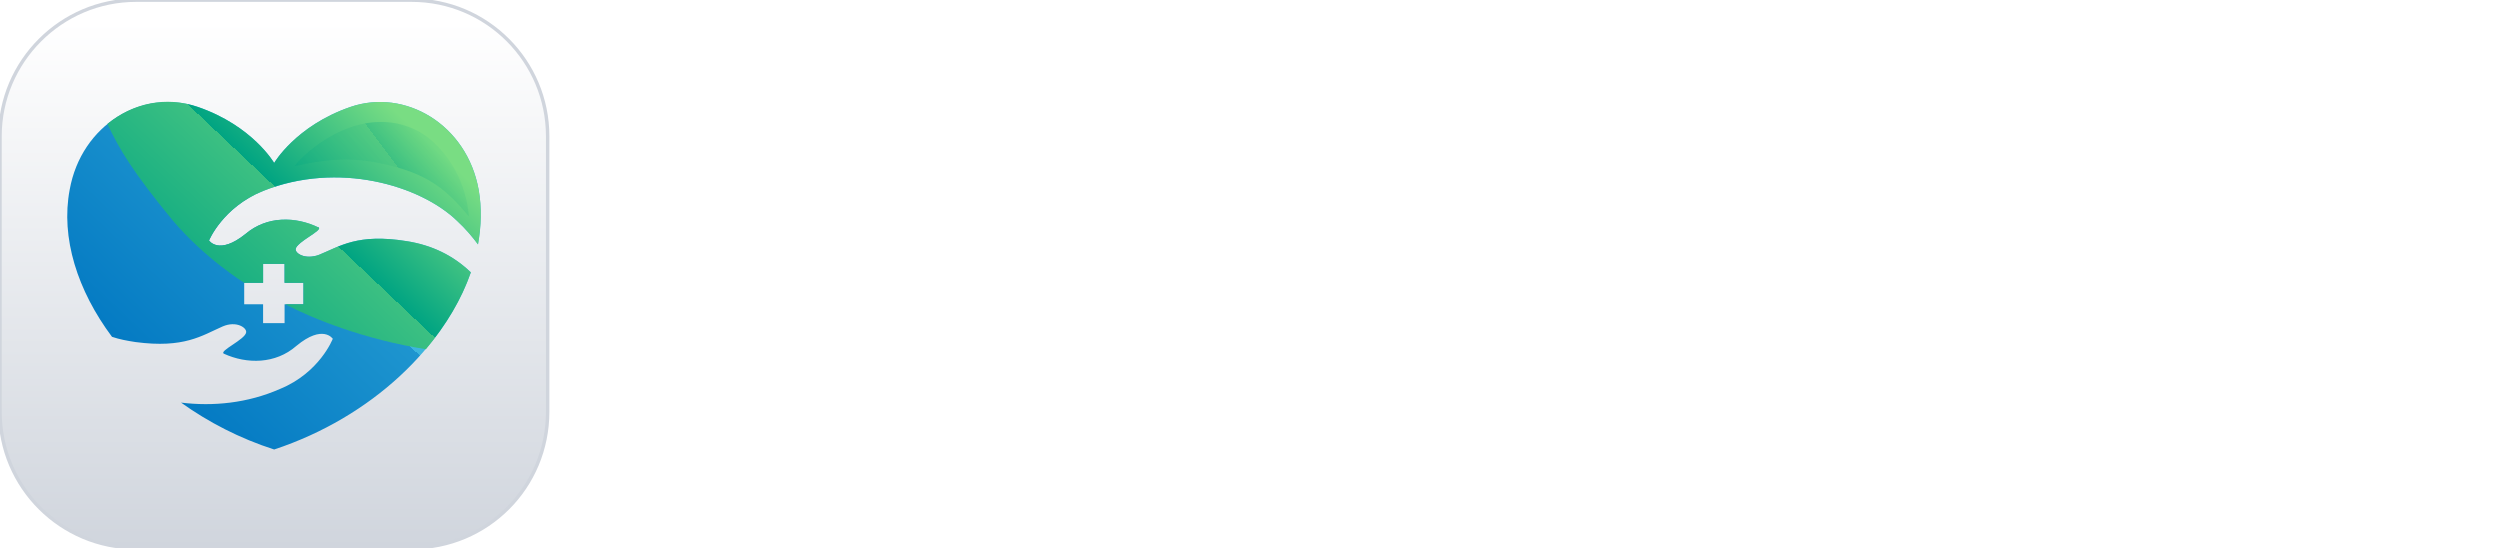 <?xml version="1.0" encoding="UTF-8"?>
<!DOCTYPE svg PUBLIC "-//W3C//DTD SVG 1.1//EN" "http://www.w3.org/Graphics/SVG/1.1/DTD/svg11.dtd">
<!-- Creator: CorelDRAW X7 -->
<svg xmlns="http://www.w3.org/2000/svg" xml:space="preserve" width="38.386mm" height="8.414mm" version="1.1" style="shape-rendering:geometricPrecision; text-rendering:geometricPrecision; image-rendering:optimizeQuality; fill-rule:evenodd; clip-rule:evenodd"
viewBox="0 0 3839 841"
 xmlns:xlink="http://www.w3.org/1999/xlink">
 <defs>
  <style type="text/css">
   <![CDATA[
    .str0 {stroke:#D0D5DD;stroke-width:5.29}
    .fil2 {fill:none}
    .fil0 {fill:white}
    .fil6 {fill:white}
    .fil1 {fill:url(#id0)}
    .fil3 {fill:url(#id1)}
    .fil4 {fill:url(#id2)}
    .fil5 {fill:url(#id3);fill-opacity:0.31}
   ]]>
  </style>
  <linearGradient id="id0" gradientUnits="userSpaceOnUse" x1="420.69" y1="0.01" x2="420.69" y2="841.39">
   <stop offset="0" style="stop-opacity:1; stop-color:white"/>
   <stop offset="0.039" style="stop-opacity:1; stop-color:white"/>
   <stop offset="1" style="stop-opacity:1; stop-color:#D0D5DD"/>
  </linearGradient>
  <linearGradient id="id1" gradientUnits="userSpaceOnUse" x1="222.58" y1="632.95" x2="618.8" y2="213.45">
   <stop offset="0" style="stop-opacity:1; stop-color:#0076C1"/>
   <stop offset="0.612" style="stop-opacity:1; stop-color:#1E95CF"/>
   <stop offset="0.039" style="stop-opacity:1; stop-color:#0076C1"/>
   <stop offset="0.071" style="stop-opacity:1; stop-color:#0B82C6"/>
   <stop offset="0.278" style="stop-opacity:1; stop-color:#269ED3"/>
   <stop offset="0.451" style="stop-opacity:1; stop-color:#36AFDA"/>
   <stop offset="0.588" style="stop-opacity:1; stop-color:#3CB5DD"/>
   <stop offset="1" style="stop-opacity:1; stop-color:#3CB5DD"/>
  </linearGradient>
  <linearGradient id="id2" gradientUnits="userSpaceOnUse" x1="290.87" y1="516.21" x2="612.57" y2="175.59">
   <stop offset="0" style="stop-opacity:1; stop-color:#00A482"/>
   <stop offset="0.549" style="stop-opacity:1; stop-color:#3CC082"/>
   <stop offset="0.039" style="stop-opacity:1; stop-color:#00A482"/>
   <stop offset="1" style="stop-opacity:1; stop-color:#79DD83"/>
  </linearGradient>
  <linearGradient id="id3" gradientUnits="userSpaceOnUse" x1="499.12" y1="324.6" x2="672.76" y2="194.36">
   <stop offset="0" style="stop-opacity:1; stop-color:#00A482"/>
   <stop offset="0.6" style="stop-opacity:1; stop-color:#3CC082"/>
   <stop offset="0.039" style="stop-opacity:1; stop-color:#00A482"/>
   <stop offset="1" style="stop-opacity:1; stop-color:#79DD83"/>
  </linearGradient>
 </defs>
 <g id="Layer_x0020_1">
  <g id="_2760547633264" filter="url(#filter0_dd_4155_249)">
   <path class="fil0" d="M209 0l423 0c116,0 209,94 209,209l0 423c0,116 -93,209 -209,209l-423 0c-115,0 -209,-93 -209,-209l0 -423c0,-115 94,-209 209,-209z"/>
   <path class="fil1" d="M209 0l423 0c116,0 209,94 209,209l0 423c0,116 -93,209 -209,209l-423 0c-115,0 -209,-93 -209,-209l0 -423c0,-115 94,-209 209,-209z"/>
   <path class="fil2 str0" d="M209 0l423 0c116,0 209,94 209,209l0 423c0,116 -93,209 -209,209l-423 0c-115,0 -209,-93 -209,-209l0 -423c0,-115 94,-209 209,-209z"/>
   <path class="fil3" d="M404 293c115,-46 241,-9 298,46 13,12 23,24 32,36 5,-28 6,-56 1,-84 -18,-100 -113,-156 -197,-127 -84,29 -117,86 -117,86 0,0 -33,-57 -117,-86 -85,-29 -179,27 -197,127 -14,74 12,155 65,226 12,4 23,6 36,8 75,10 102,-10 134,-24 21,-9 37,2 36,9 -1,11 -43,29 -34,33 35,16 79,16 111,-12 41,-34 56,-11 56,-11 0,0 -20,52 -81,77 -50,22 -103,27 -152,21 42,30 90,55 143,72 151,-50 262,-159 302,-272 -27,-26 -60,-42 -99,-48 -75,-12 -102,8 -134,21 -21,8 -37,-2 -36,-9 2,-11 43,-29 35,-33 -35,-17 -79,-18 -112,10 -41,33 -56,10 -56,10 0,0 21,-51 83,-76zm-29 141l29 0 0 -29 33 0 0 29 29 0 0 33 -29 0 0 29 -33 0 0 -29 -29 0 0 -33z"/>
   <path class="fil4" d="M375 434l29 0 0 -29 33 0 0 29 29 0 0 33 -28 0c42,22 121,54 216,69 31,-37 55,-77 69,-118 -27,-26 -60,-42 -99,-48 -75,-12 -102,8 -134,21 -21,8 -37,-2 -36,-9 2,-11 43,-29 35,-33 -35,-17 -79,-18 -112,10 -41,33 -56,10 -56,10 0,0 21,-51 83,-76 115,-46 241,-9 298,46 13,12 23,24 32,36 5,-28 6,-56 1,-84 -18,-100 -113,-156 -197,-127 -84,29 -117,86 -117,86 0,0 -33,-57 -117,-86 -49,-17 -100,-6 -139,26 18,39 40,75 100,148 50,59 110,96 110,96z"/>
   <path class="fil5" d="M640 200c-80,-40 -162,22 -188,55 45,-10 84,-15 134,-4 73,15 101,42 134,81 -6,-73 -52,-118 -80,-132z"/>
  </g>
  <path class="fil0" d="M1453 316c22,15 37,34 45,58l78 -36c-8,-22 -21,-43 -40,-62 -19,-19 -42,-34 -69,-45 -26,-12 -57,-18 -90,-18 -34,0 -66,7 -94,19 -29,12 -54,29 -76,51 -21,21 -38,47 -49,77 -12,30 -18,62 -18,97 0,35 6,68 18,97 12,30 28,56 50,78 21,22 46,39 75,51 28,13 60,19 94,19 33,0 64,-6 90,-17 27,-12 50,-27 69,-45 19,-19 32,-40 40,-63l-78 -36c-8,24 -23,44 -45,59 -21,15 -46,23 -76,23 -30,0 -56,-7 -79,-21 -23,-14 -40,-33 -53,-58 -12,-25 -18,-54 -18,-87 0,-33 6,-61 18,-86 13,-25 30,-44 53,-58 23,-14 49,-21 79,-21 30,0 55,8 76,24z"/>
  <path class="fil0" d="M1841 539l0 14c0,16 -4,30 -11,43 -7,14 -18,24 -31,32 -13,7 -29,10 -46,10 -14,0 -25,-3 -34,-10 -9,-7 -14,-17 -14,-28 0,-13 4,-23 12,-30 8,-8 21,-13 37,-16l87 -15zm-125 -186c-20,7 -37,18 -52,31 -14,13 -25,29 -32,47l68 33c7,-15 17,-28 30,-37 14,-10 30,-15 48,-15 19,0 34,5 45,15 12,10 18,22 18,37l0 11 -103 17c-27,4 -49,12 -67,22 -18,10 -31,23 -39,38 -9,15 -13,32 -13,51 0,20 5,37 15,52 9,15 23,27 41,35 18,8 39,12 63,12 19,0 36,-3 52,-8 15,-5 29,-13 42,-23 5,-4 9,-8 14,-13l0 36 78 0 0 -230c0,-24 -6,-46 -18,-64 -12,-18 -29,-33 -50,-43 -22,-11 -47,-16 -75,-16 -23,0 -45,4 -65,12z"/>
  <path class="fil0" d="M2001 349l0 345 83 0 0 -192c0,-26 8,-47 22,-61 14,-15 33,-22 57,-22l30 0 0 -74 -20 0c-24,0 -45,5 -63,15 -13,8 -23,20 -31,37l0 -48 -78 0z"/>
  <path class="fil6" d="M2313 481c1,-7 3,-14 6,-20 7,-17 17,-29 31,-38 13,-9 29,-13 46,-13 18,0 34,4 47,13 13,9 22,21 28,36 2,7 4,15 5,22l-163 0zm-4 -116c-26,15 -47,37 -62,64 -15,26 -22,57 -22,92 0,33 7,64 22,91 15,28 36,50 62,66 27,16 58,24 94,24 23,0 45,-4 64,-11 20,-7 37,-17 52,-30 14,-13 25,-27 32,-44l-68 -33c-7,14 -18,25 -32,33 -13,8 -29,12 -48,12 -19,0 -36,-5 -51,-14 -14,-8 -25,-21 -33,-37 -4,-10 -7,-21 -8,-33l249 0c2,-5 3,-10 3,-17 1,-6 2,-12 2,-18 0,-23 -4,-45 -12,-65 -8,-20 -19,-38 -33,-54 -14,-15 -32,-28 -53,-37 -20,-8 -44,-13 -71,-13 -32,0 -61,8 -87,24z"/>
  <path class="fil0" d="M2721 297l91 0c16,0 30,3 41,10 11,6 20,14 27,25 6,11 9,24 9,38 0,15 -3,27 -9,38 -7,11 -16,20 -27,26 -11,6 -25,9 -41,9l-91 0 0 -146zm-86 -76l0 473 86 0 0 -174 90 0c32,0 61,-6 85,-18 25,-12 44,-29 58,-51 14,-22 22,-49 22,-81 0,-31 -7,-58 -21,-80 -14,-23 -34,-40 -59,-51 -24,-12 -53,-18 -85,-18l-176 0z"/>
  <path class="fil0" d="M3408 349l0 202c0,16 -3,29 -9,40 -6,11 -14,19 -24,26 -11,6 -23,9 -37,9 -13,0 -25,-3 -36,-9 -11,-7 -19,-15 -25,-26 -6,-11 -8,-23 -8,-38l0 -204 -84 0 0 211c0,29 5,53 16,74 10,22 25,38 45,50 20,12 43,18 70,18 24,0 45,-5 64,-16 14,-8 25,-19 33,-33l0 41 78 0 0 -345 -83 0z"/>
  <polygon class="fil0" points="3033,213 3033,694 3116,694 3116,213 "/>
  <path class="fil0" d="M3632 354c-19,9 -34,22 -45,38 -10,16 -16,34 -16,55 0,24 8,44 22,62 16,17 38,30 67,38l57 16c7,2 13,5 19,9 7,3 12,6 15,11 4,4 6,10 6,17 0,11 -5,19 -14,26 -9,7 -21,10 -36,10 -19,0 -37,-5 -53,-16 -16,-11 -28,-26 -37,-46l-62 30c10,30 29,54 56,72 27,17 59,26 96,26 26,0 49,-5 69,-14 19,-8 34,-21 45,-36 11,-16 17,-35 17,-56 0,-24 -8,-45 -24,-62 -15,-17 -37,-29 -65,-38l-55 -16c-8,-3 -15,-6 -22,-9 -6,-3 -10,-6 -14,-11 -3,-5 -5,-10 -5,-17 0,-10 4,-18 12,-24 8,-7 19,-10 33,-10 18,0 33,5 47,14 14,9 24,22 30,38l64 -30c-11,-29 -29,-51 -54,-66 -25,-16 -53,-24 -86,-24 -25,0 -47,5 -67,13z"/>
 </g>
</svg>
